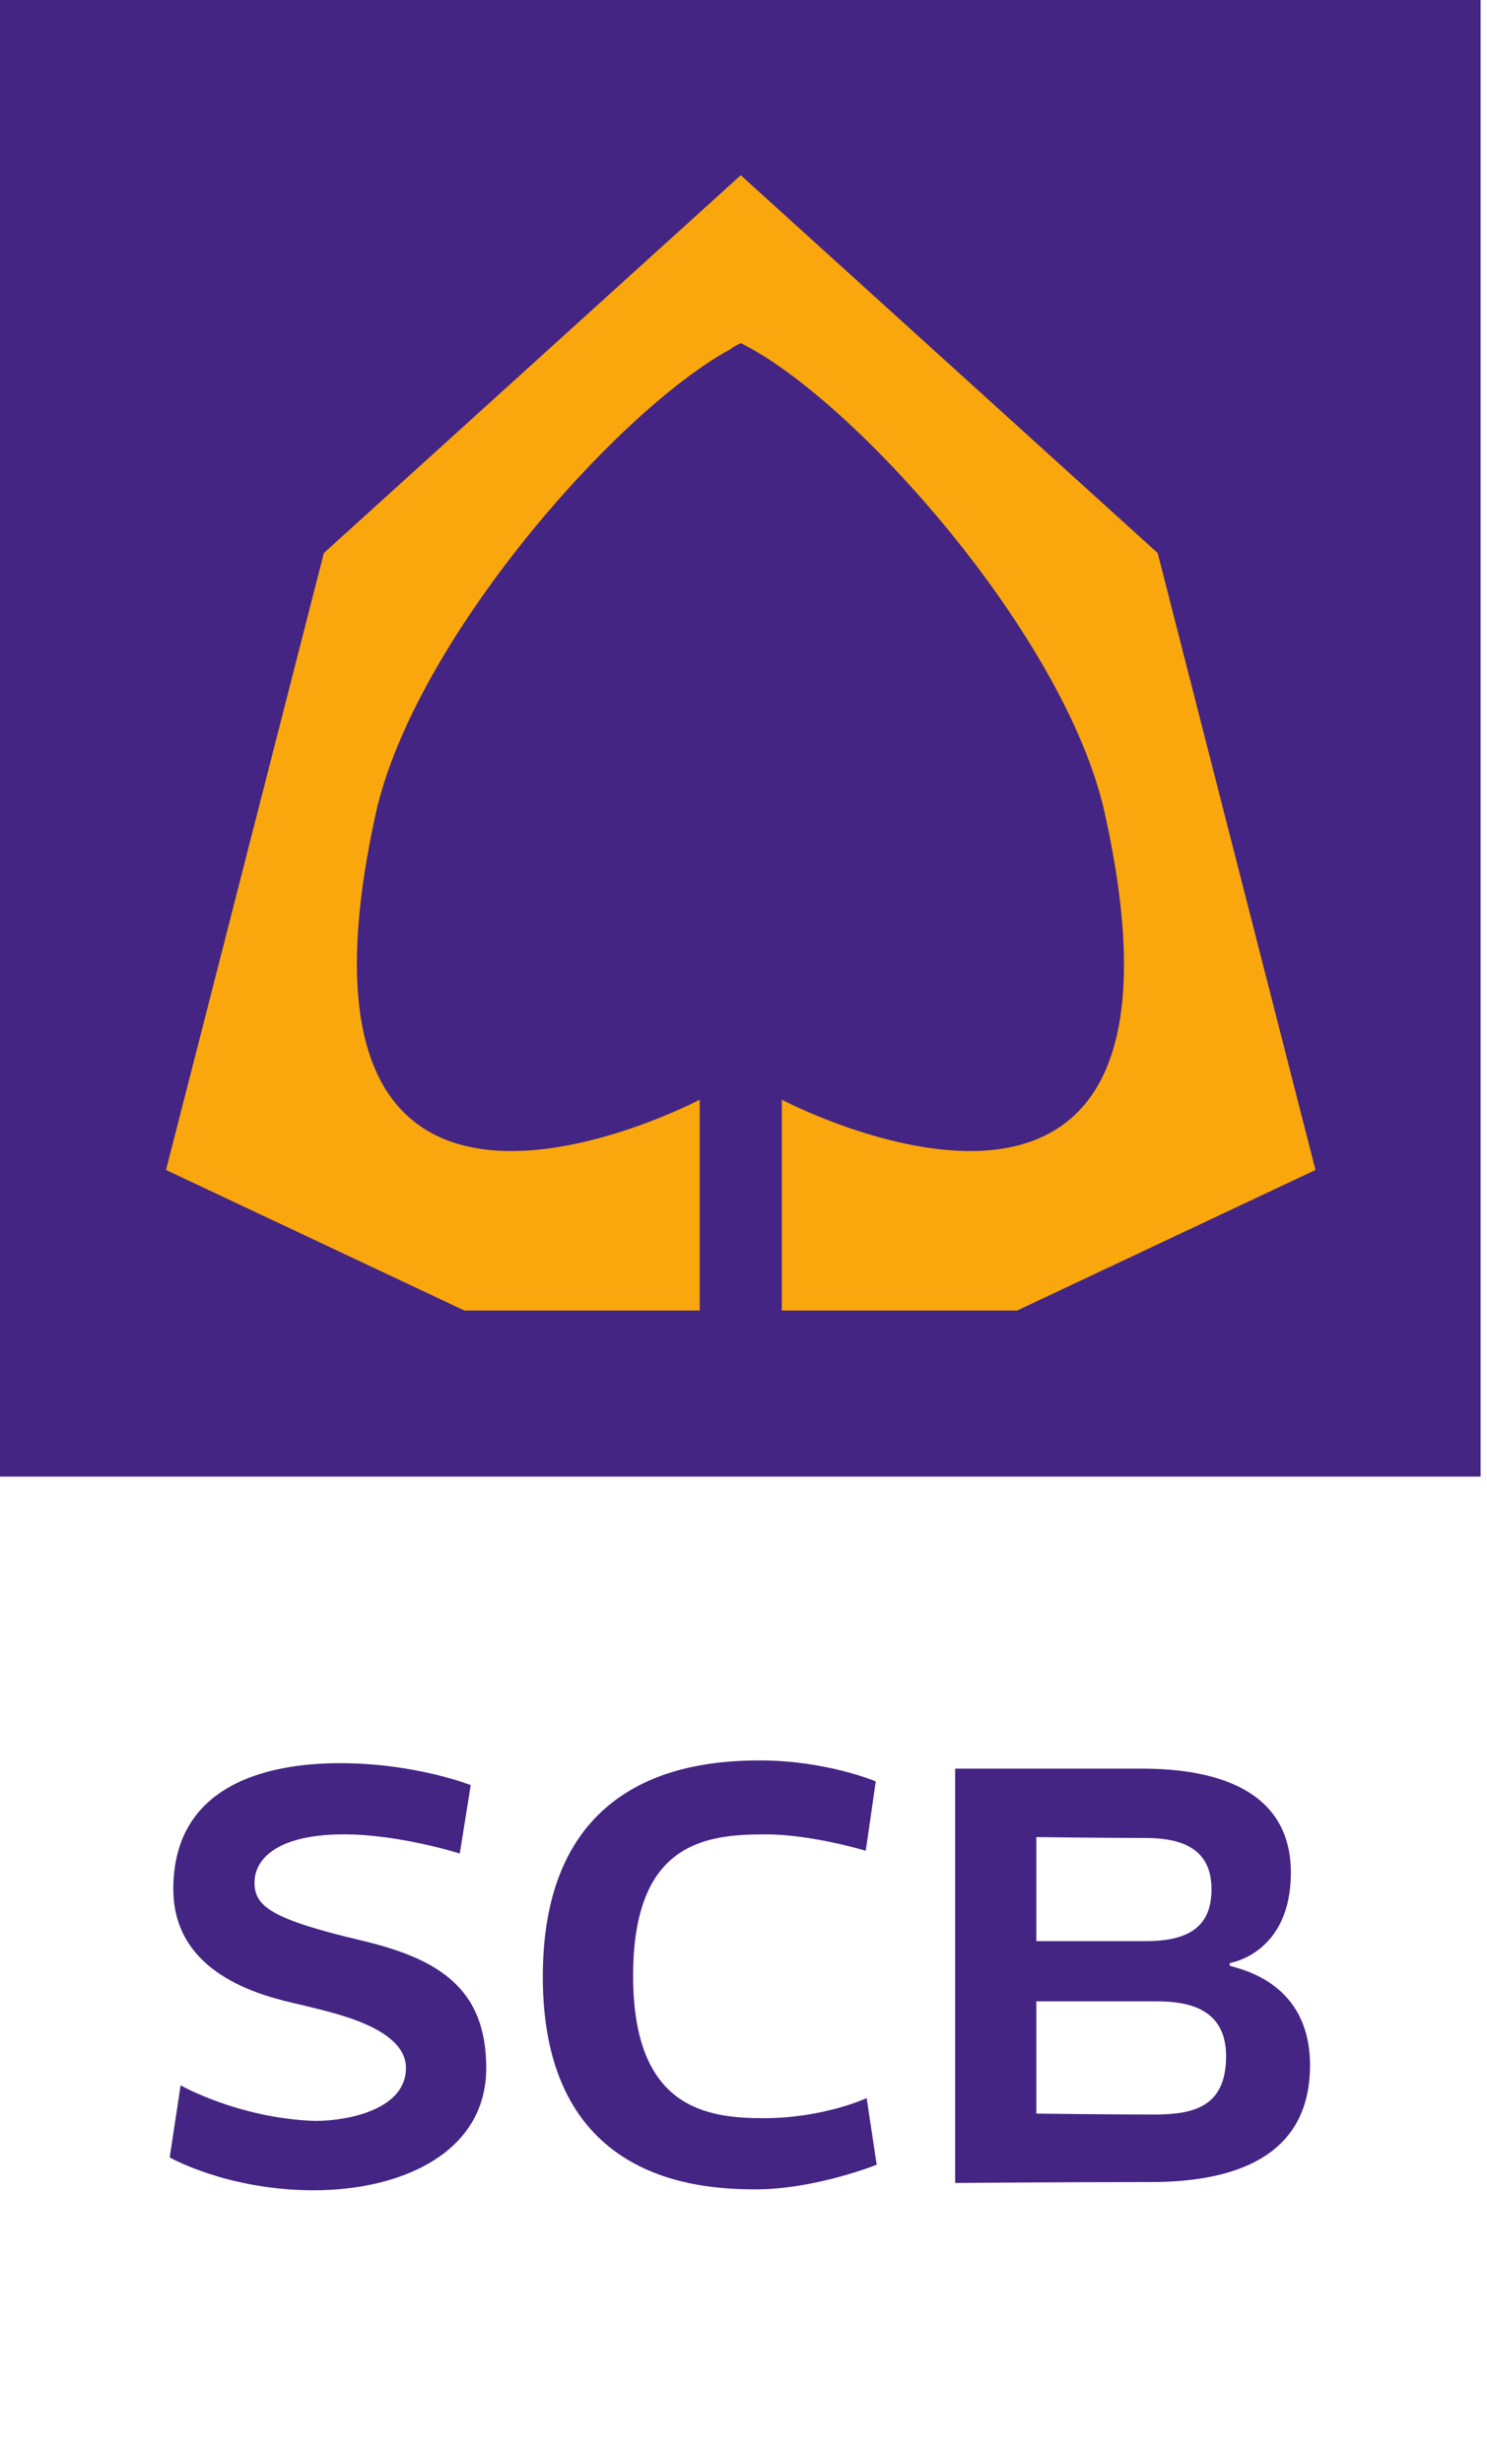 <?xml version="1.0" encoding="UTF-8"?>
<!DOCTYPE svg PUBLIC "-//W3C//DTD SVG 1.1//EN" "http://www.w3.org/Graphics/SVG/1.1/DTD/svg11.dtd">
<svg version="1.2" width="16.3mm" height="27mm" viewBox="0 0 1630 2700" preserveAspectRatio="xMidYMid" fill-rule="evenodd" stroke-width="28.222" stroke-linejoin="round" xmlns="http://www.w3.org/2000/svg" xmlns:ooo="http://xml.openoffice.org/svg/export" xmlns:xlink="http://www.w3.org/1999/xlink" xmlns:presentation="http://sun.com/xmlns/staroffice/presentation" xmlns:smil="http://www.w3.org/2001/SMIL20/" xmlns:anim="urn:oasis:names:tc:opendocument:xmlns:animation:1.0" xml:space="preserve">
 <defs class="ClipPathGroup">
  <clipPath id="presentation_clip_path" clipPathUnits="userSpaceOnUse">
   <rect x="0" y="0" width="1630" height="2700"/>
  </clipPath>
  <clipPath id="presentation_clip_path_shrink" clipPathUnits="userSpaceOnUse">
   <rect x="1" y="2" width="1627" height="2695"/>
  </clipPath>
 </defs>
 <defs class="TextShapeIndex">
  <g ooo:slide="id1" ooo:id-list="id3 id4 id5 id6 id7"/>
 </defs>
 <defs class="EmbeddedBulletChars">
  <g id="bullet-char-template-57356" transform="scale(0,-0)">
   <path d="M 580,1141 L 1163,571 580,0 -4,571 580,1141 Z"/>
  </g>
  <g id="bullet-char-template-57354" transform="scale(0,-0)">
   <path d="M 8,1128 L 1137,1128 1137,0 8,0 8,1128 Z"/>
  </g>
  <g id="bullet-char-template-10146" transform="scale(0,-0)">
   <path d="M 174,0 L 602,739 174,1481 1456,739 174,0 Z M 1358,739 L 309,1346 659,739 1358,739 Z"/>
  </g>
  <g id="bullet-char-template-10132" transform="scale(0,-0)">
   <path d="M 2015,739 L 1276,0 717,0 1260,543 174,543 174,936 1260,936 717,1481 1274,1481 2015,739 Z"/>
  </g>
  <g id="bullet-char-template-10007" transform="scale(0,-0)">
   <path d="M 0,-2 C -7,14 -16,27 -25,37 L 356,567 C 262,823 215,952 215,954 215,979 228,992 255,992 264,992 276,990 289,987 310,991 331,999 354,1012 L 381,999 492,748 772,1049 836,1024 860,1049 C 881,1039 901,1025 922,1006 886,937 835,863 770,784 769,783 710,716 594,584 L 774,223 C 774,196 753,168 711,139 L 727,119 C 717,90 699,76 672,76 641,76 570,178 457,381 L 164,-76 C 142,-110 111,-127 72,-127 30,-127 9,-110 8,-76 1,-67 -2,-52 -2,-32 -2,-23 -1,-13 0,-2 Z"/>
  </g>
  <g id="bullet-char-template-10004" transform="scale(0,-0)">
   <path d="M 285,-33 C 182,-33 111,30 74,156 52,228 41,333 41,471 41,549 55,616 82,672 116,743 169,778 240,778 293,778 328,747 346,684 L 369,508 C 377,444 397,411 428,410 L 1163,1116 C 1174,1127 1196,1133 1229,1133 1271,1133 1292,1118 1292,1087 L 1292,965 C 1292,929 1282,901 1262,881 L 442,47 C 390,-6 338,-33 285,-33 Z"/>
  </g>
  <g id="bullet-char-template-9679" transform="scale(0,-0)">
   <path d="M 813,0 C 632,0 489,54 383,161 276,268 223,411 223,592 223,773 276,916 383,1023 489,1130 632,1184 813,1184 992,1184 1136,1130 1245,1023 1353,916 1407,772 1407,592 1407,412 1353,268 1245,161 1136,54 992,0 813,0 Z"/>
  </g>
  <g id="bullet-char-template-8226" transform="scale(0,-0)">
   <path d="M 346,457 C 273,457 209,483 155,535 101,586 74,649 74,723 74,796 101,859 155,911 209,963 273,989 346,989 419,989 480,963 531,910 582,859 608,796 608,723 608,648 583,586 532,535 482,483 420,457 346,457 Z"/>
  </g>
  <g id="bullet-char-template-8211" transform="scale(0,-0)">
   <path d="M -4,459 L 1135,459 1135,606 -4,606 -4,459 Z"/>
  </g>
  <g id="bullet-char-template-61548" transform="scale(0,-0)">
   <path d="M 173,740 C 173,903 231,1043 346,1159 462,1274 601,1332 765,1332 928,1332 1067,1274 1183,1159 1299,1043 1357,903 1357,740 1357,577 1299,437 1183,322 1067,206 928,148 765,148 601,148 462,206 346,322 231,437 173,577 173,740 Z"/>
  </g>
 </defs>
 <defs class="TextEmbeddedBitmaps"/>
 <g>
  <g id="id2" class="Master_Slide">
   <g id="bg-id2" class="Background"/>
   <g id="bo-id2" class="BackgroundObjects"/>
  </g>
 </g>
 <g class="SlideGroup">
  <g>
   <g id="container-id1">
    <g id="id1" class="Slide" clip-path="url(#presentation_clip_path)">
     <g class="Page">
      <g class="com.sun.star.drawing.PolyPolygonShape">
       <g id="id3">
        <rect class="BoundingBox" stroke="none" fill="none" x="0" y="0" width="1624" height="1619"/>
        <path fill="rgb(68,37,131)" stroke="none" d="M 1623,1618 L 0,1618 0,0 1623,0 1623,1618 Z M 1623,1618 L 1623,1618 Z"/>
       </g>
      </g>
      <g class="com.sun.star.drawing.ClosedBezierShape">
       <g id="id4">
        <rect class="BoundingBox" stroke="none" fill="none" x="185" y="1932" width="349" height="470"/>
        <path fill="rgb(68,37,131)" stroke="none" d="M 504,2031 L 516,1956 C 516,1956 455,1932 373,1932 292,1932 190,1956 190,2070 190,2173 308,2191 335,2198 362,2205 445,2221 445,2266 445,2311 383,2324 345,2324 261,2321 198,2285 198,2285 L 186,2364 C 186,2364 249,2400 344,2400 440,2400 533,2359 533,2266 533,2178 480,2146 395,2126 298,2103 279,2089 279,2063 279,2035 307,2010 377,2010 438,2010 504,2031 504,2031 Z"/>
       </g>
      </g>
      <g class="com.sun.star.drawing.ClosedBezierShape">
       <g id="id5">
        <rect class="BoundingBox" stroke="none" fill="none" x="595" y="1929" width="367" height="471"/>
        <path fill="rgb(68,37,131)" stroke="none" d="M 949,2028 L 960,1952 C 960,1952 906,1929 833,1929 760,1929 595,1944 595,2166 595,2388 762,2399 828,2399 894,2399 961,2372 961,2372 L 950,2299 C 950,2299 903,2321 837,2321 774,2321 694,2310 694,2165 694,2019 773,2010 839,2010 890,2010 949,2028 949,2028 Z"/>
       </g>
      </g>
      <g class="com.sun.star.drawing.ClosedBezierShape">
       <g id="id6">
        <rect class="BoundingBox" stroke="none" fill="none" x="1047" y="1938" width="390" height="455"/>
        <path fill="rgb(68,37,131)" stroke="none" d="M 1265,2317 C 1222,2317 1136,2316 1136,2316 L 1136,2193 C 1136,2193 1236,2193 1268,2193 1301,2193 1344,2200 1344,2253 1344,2309 1308,2317 1265,2317 Z M 1136,2013 C 1136,2013 1216,2014 1256,2014 1296,2014 1328,2026 1328,2070 1328,2109 1306,2127 1256,2127 1206,2127 1136,2127 1136,2127 L 1136,2013 Z M 1348,2154 L 1348,2151 C 1348,2151 1415,2141 1415,2052 1415,1959 1329,1938 1252,1938 L 1047,1938 1047,2392 C 1047,2392 1161,2391 1261,2391 1362,2391 1436,2358 1436,2263 1436,2173 1361,2158 1348,2154 Z"/>
       </g>
      </g>
      <g class="com.sun.star.drawing.ClosedBezierShape">
       <g id="id7">
        <rect class="BoundingBox" stroke="none" fill="none" x="182" y="192" width="1261" height="1245"/>
        <path fill="rgb(249,167,13)" stroke="none" d="M 1442,1282 L 1269,606 812,192 355,606 182,1282 509,1436 767,1436 767,1205 C 767,1205 287,1458 412,891 454,703 674,452 800,383 804,380 808,378 812,376 936,437 1168,697 1211,891 1337,1458 857,1205 857,1205 L 857,1436 1115,1436 1442,1282 Z M 1442,1282 L 1442,1282 Z"/>
       </g>
      </g>
     </g>
    </g>
   </g>
  </g>
 </g>
</svg>
